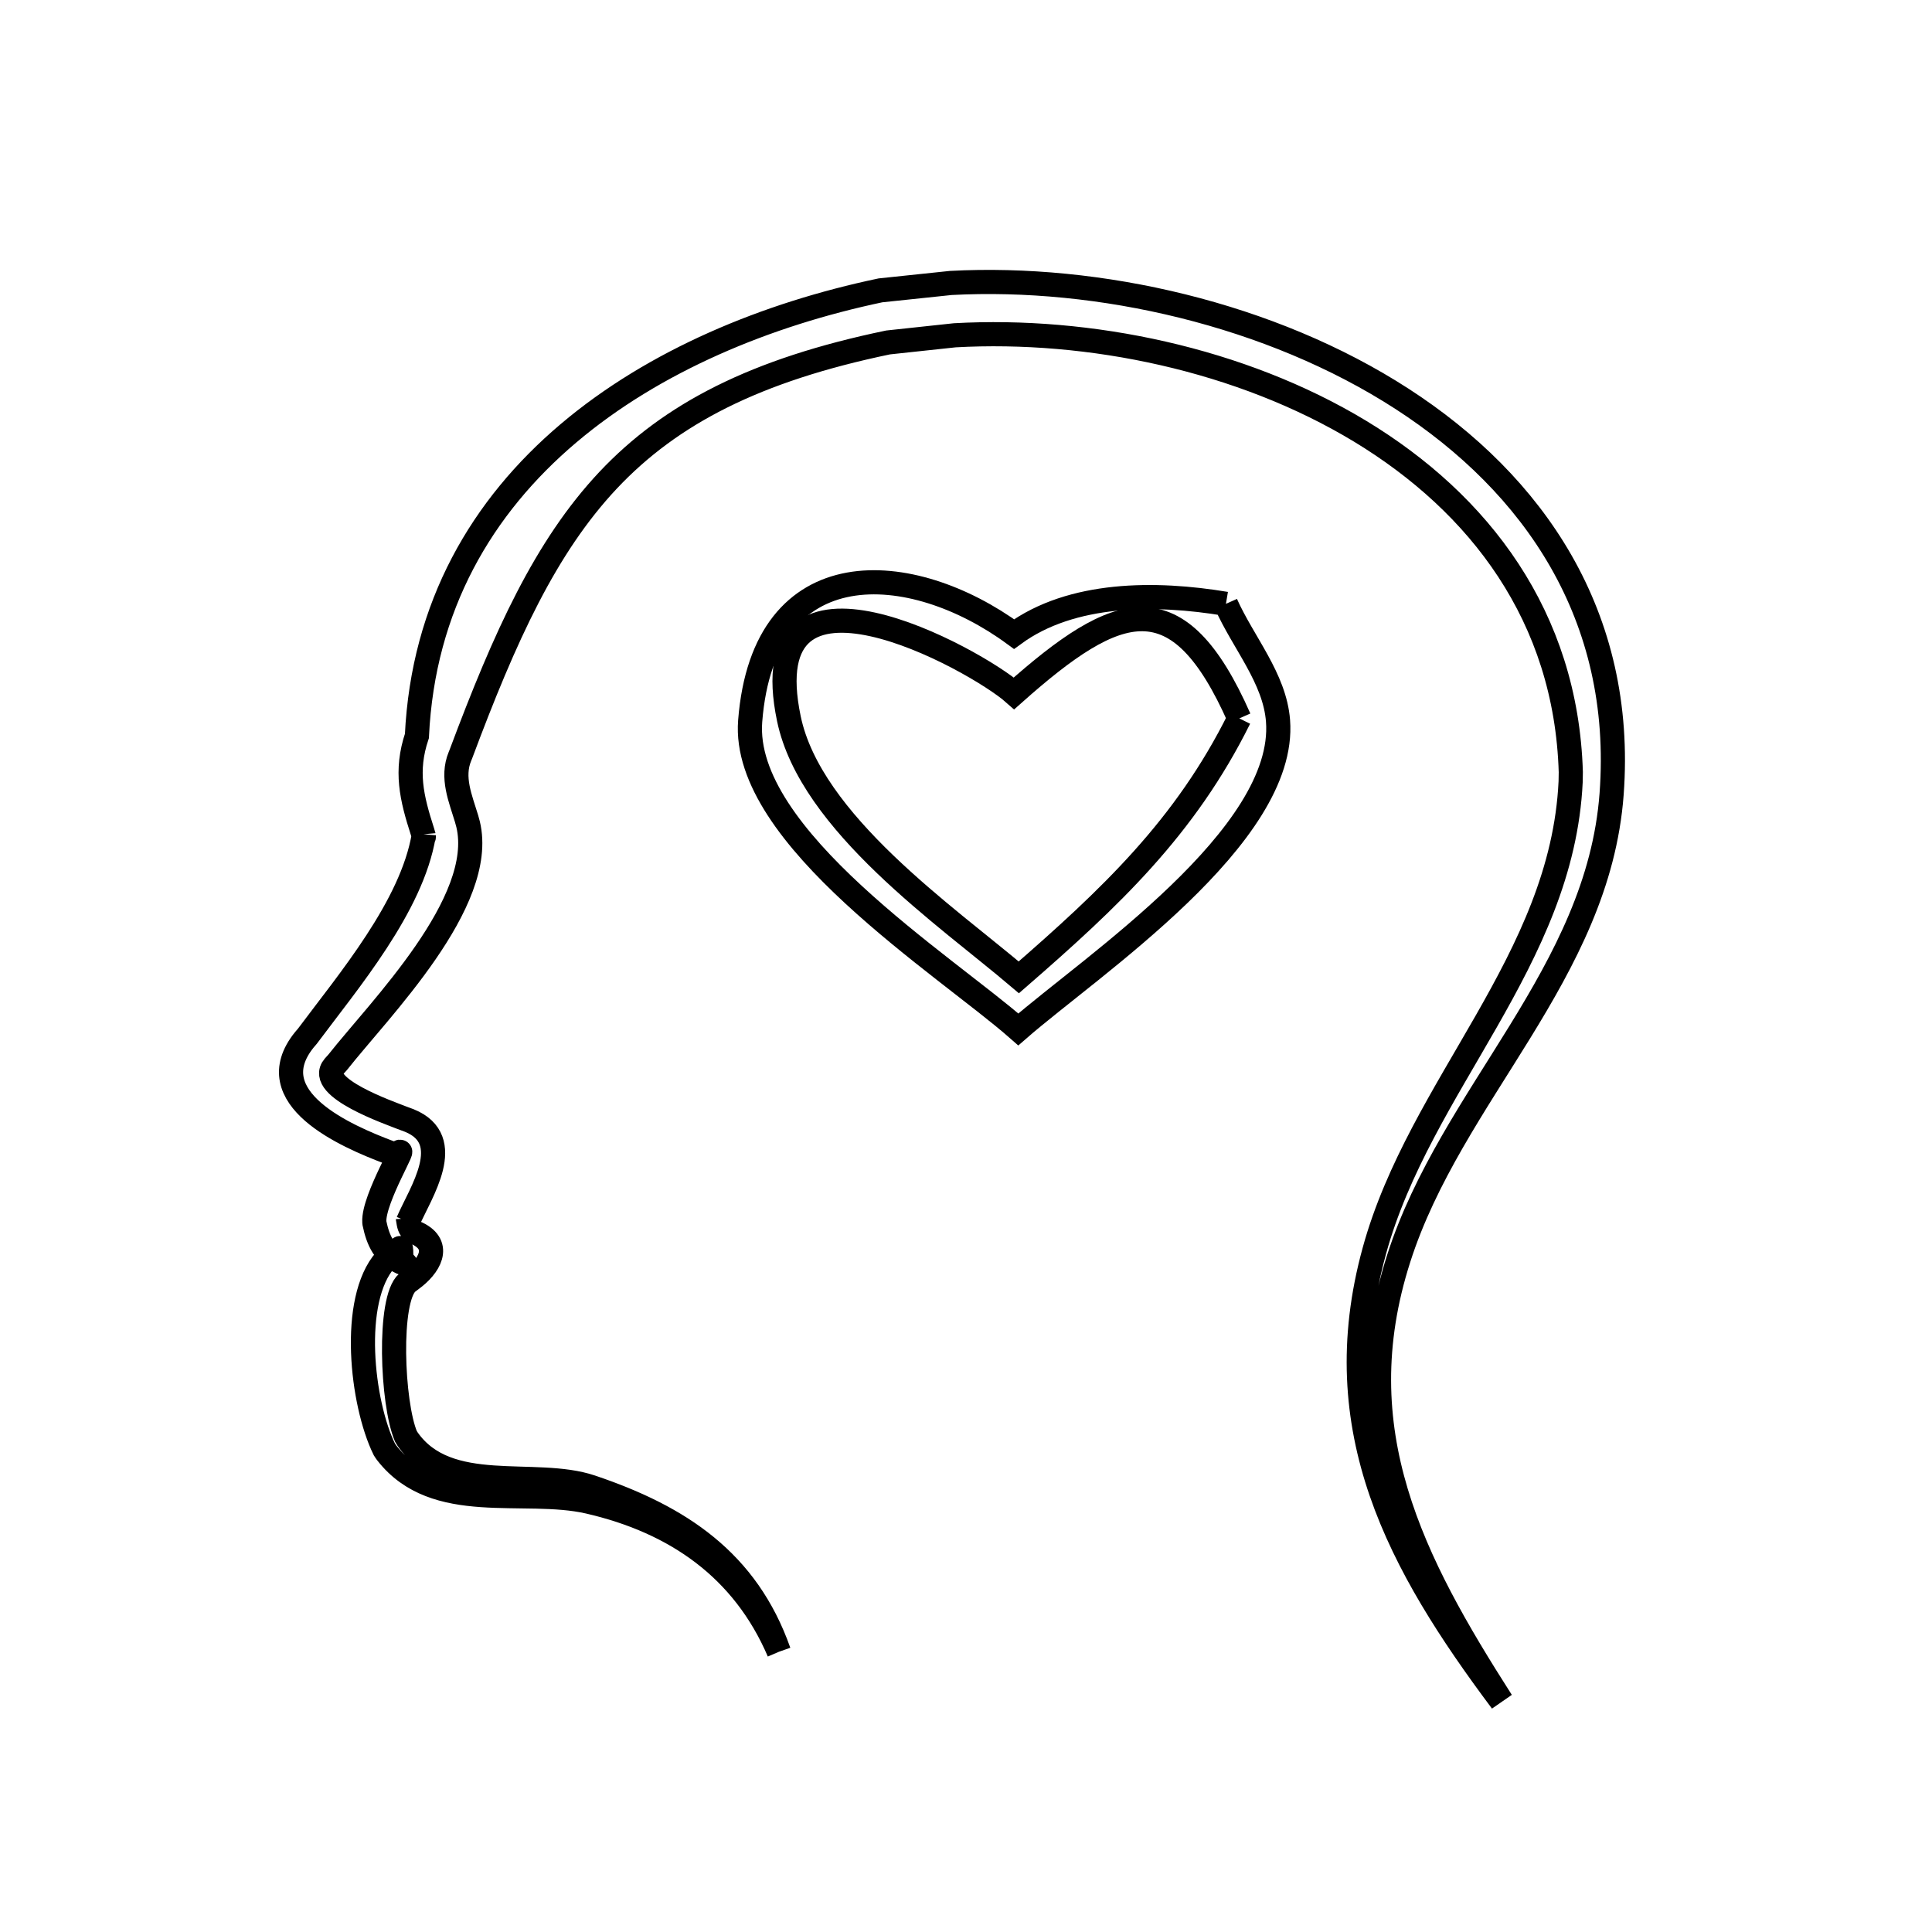 <svg xmlns="http://www.w3.org/2000/svg" viewBox="0.0 0.0 24.0 24.0" height="200px" width="200px"><path fill="none" stroke="black" stroke-width=".3" stroke-opacity="1.0"  filling="0" d="M15.229 7.501 L15.229 7.501 C15.445 7.985 15.835 8.425 15.876 8.953 C15.988 10.387 13.552 12.001 12.65 12.788 L12.65 12.788 C11.746 11.992 9.206 10.397 9.319 8.957 C9.488 6.801 11.33 6.949 12.597 7.877 L12.597 7.877 C13.312 7.354 14.355 7.355 15.229 7.501 L15.229 7.501"></path>
<path fill="none" stroke="black" stroke-width=".3" stroke-opacity="1.0"  filling="0" d="M15.395 8.924 L15.395 8.924 C14.723 10.279 13.792 11.153 12.656 12.141 L12.656 12.141 C11.761 11.38 10.07 10.222 9.8 8.929 C9.323 6.647 12.122 8.191 12.597 8.613 L12.597 8.613 C13.888 7.465 14.634 7.2 15.395 8.924 L15.395 8.924"></path>
<path fill="none" stroke="black" stroke-width=".3" stroke-opacity="1.0"  filling="0" d="M9.676 20.519 L9.676 20.519 C9.234 19.489 8.395 18.904 7.312 18.655 C6.502 18.47 5.41 18.821 4.807 18.052 L4.798 18.04 C4.795 18.035 4.791 18.03 4.787 18.024 L4.774 18.004 C4.494 17.433 4.347 16.15 4.789 15.65 L4.828 15.616 C4.844 15.603 4.86 15.589 4.876 15.576 L4.961 15.51 C5.012 15.466 4.946 15.639 5.036 15.699 L5.036 15.699 C5.038 15.701 5.039 15.701 5.037 15.701 L4.985 15.682 C4.777 15.584 4.697 15.413 4.652 15.197 L4.65 15.18 C4.633 14.888 5.112 14.119 4.931 14.349 L4.832 14.315 C4.301 14.115 3.197 13.638 3.782 12.915 L3.818 12.873 C4.326 12.191 5.117 11.26 5.264 10.376 L5.264 10.376 C5.264 10.379 5.268 10.401 5.265 10.389 L5.248 10.331 C5.112 9.909 5.033 9.578 5.179 9.142 L5.179 9.142 C5.256 7.525 5.991 6.29 7.06 5.384 C8.129 4.478 9.53 3.903 10.937 3.607 L11.812 3.515 C13.648 3.418 15.783 3.898 17.417 4.955 C19.051 6.012 20.185 7.647 20.02 9.864 C19.854 12.094 18.029 13.593 17.376 15.631 C16.689 17.771 17.551 19.409 18.654 21.135 L18.654 21.135 C17.387 19.441 16.459 17.768 17.073 15.537 C17.64 13.476 19.406 11.931 19.511 9.711 L19.513 9.591 C19.455 7.657 18.377 6.254 16.896 5.357 C15.415 4.461 13.531 4.072 11.861 4.165 L11.032 4.254 C9.384 4.596 8.332 5.14 7.554 5.966 C6.777 6.793 6.274 7.9 5.725 9.368 L5.714 9.395 C5.605 9.658 5.721 9.921 5.796 10.17 L5.815 10.24 C6.046 11.208 4.715 12.536 4.194 13.197 L4.148 13.248 C3.924 13.509 4.854 13.829 4.987 13.883 L5.086 13.92 C5.675 14.16 5.223 14.816 5.067 15.177 L5.067 15.177 C5.068 15.167 5.069 15.156 5.069 15.145 L5.069 15.145 C5.069 15.145 5.069 15.144 5.069 15.144 L5.07 15.154 C5.08 15.215 5.084 15.257 5.134 15.302 L5.158 15.312 C5.16 15.313 5.162 15.314 5.164 15.315 L5.185 15.323 C5.493 15.473 5.328 15.735 5.114 15.891 L5.06 15.932 C4.818 16.139 4.869 17.432 5.042 17.842 L5.062 17.875 C5.561 18.593 6.642 18.235 7.344 18.472 C8.445 18.843 9.279 19.392 9.676 20.519 L9.676 20.519"></path></svg>